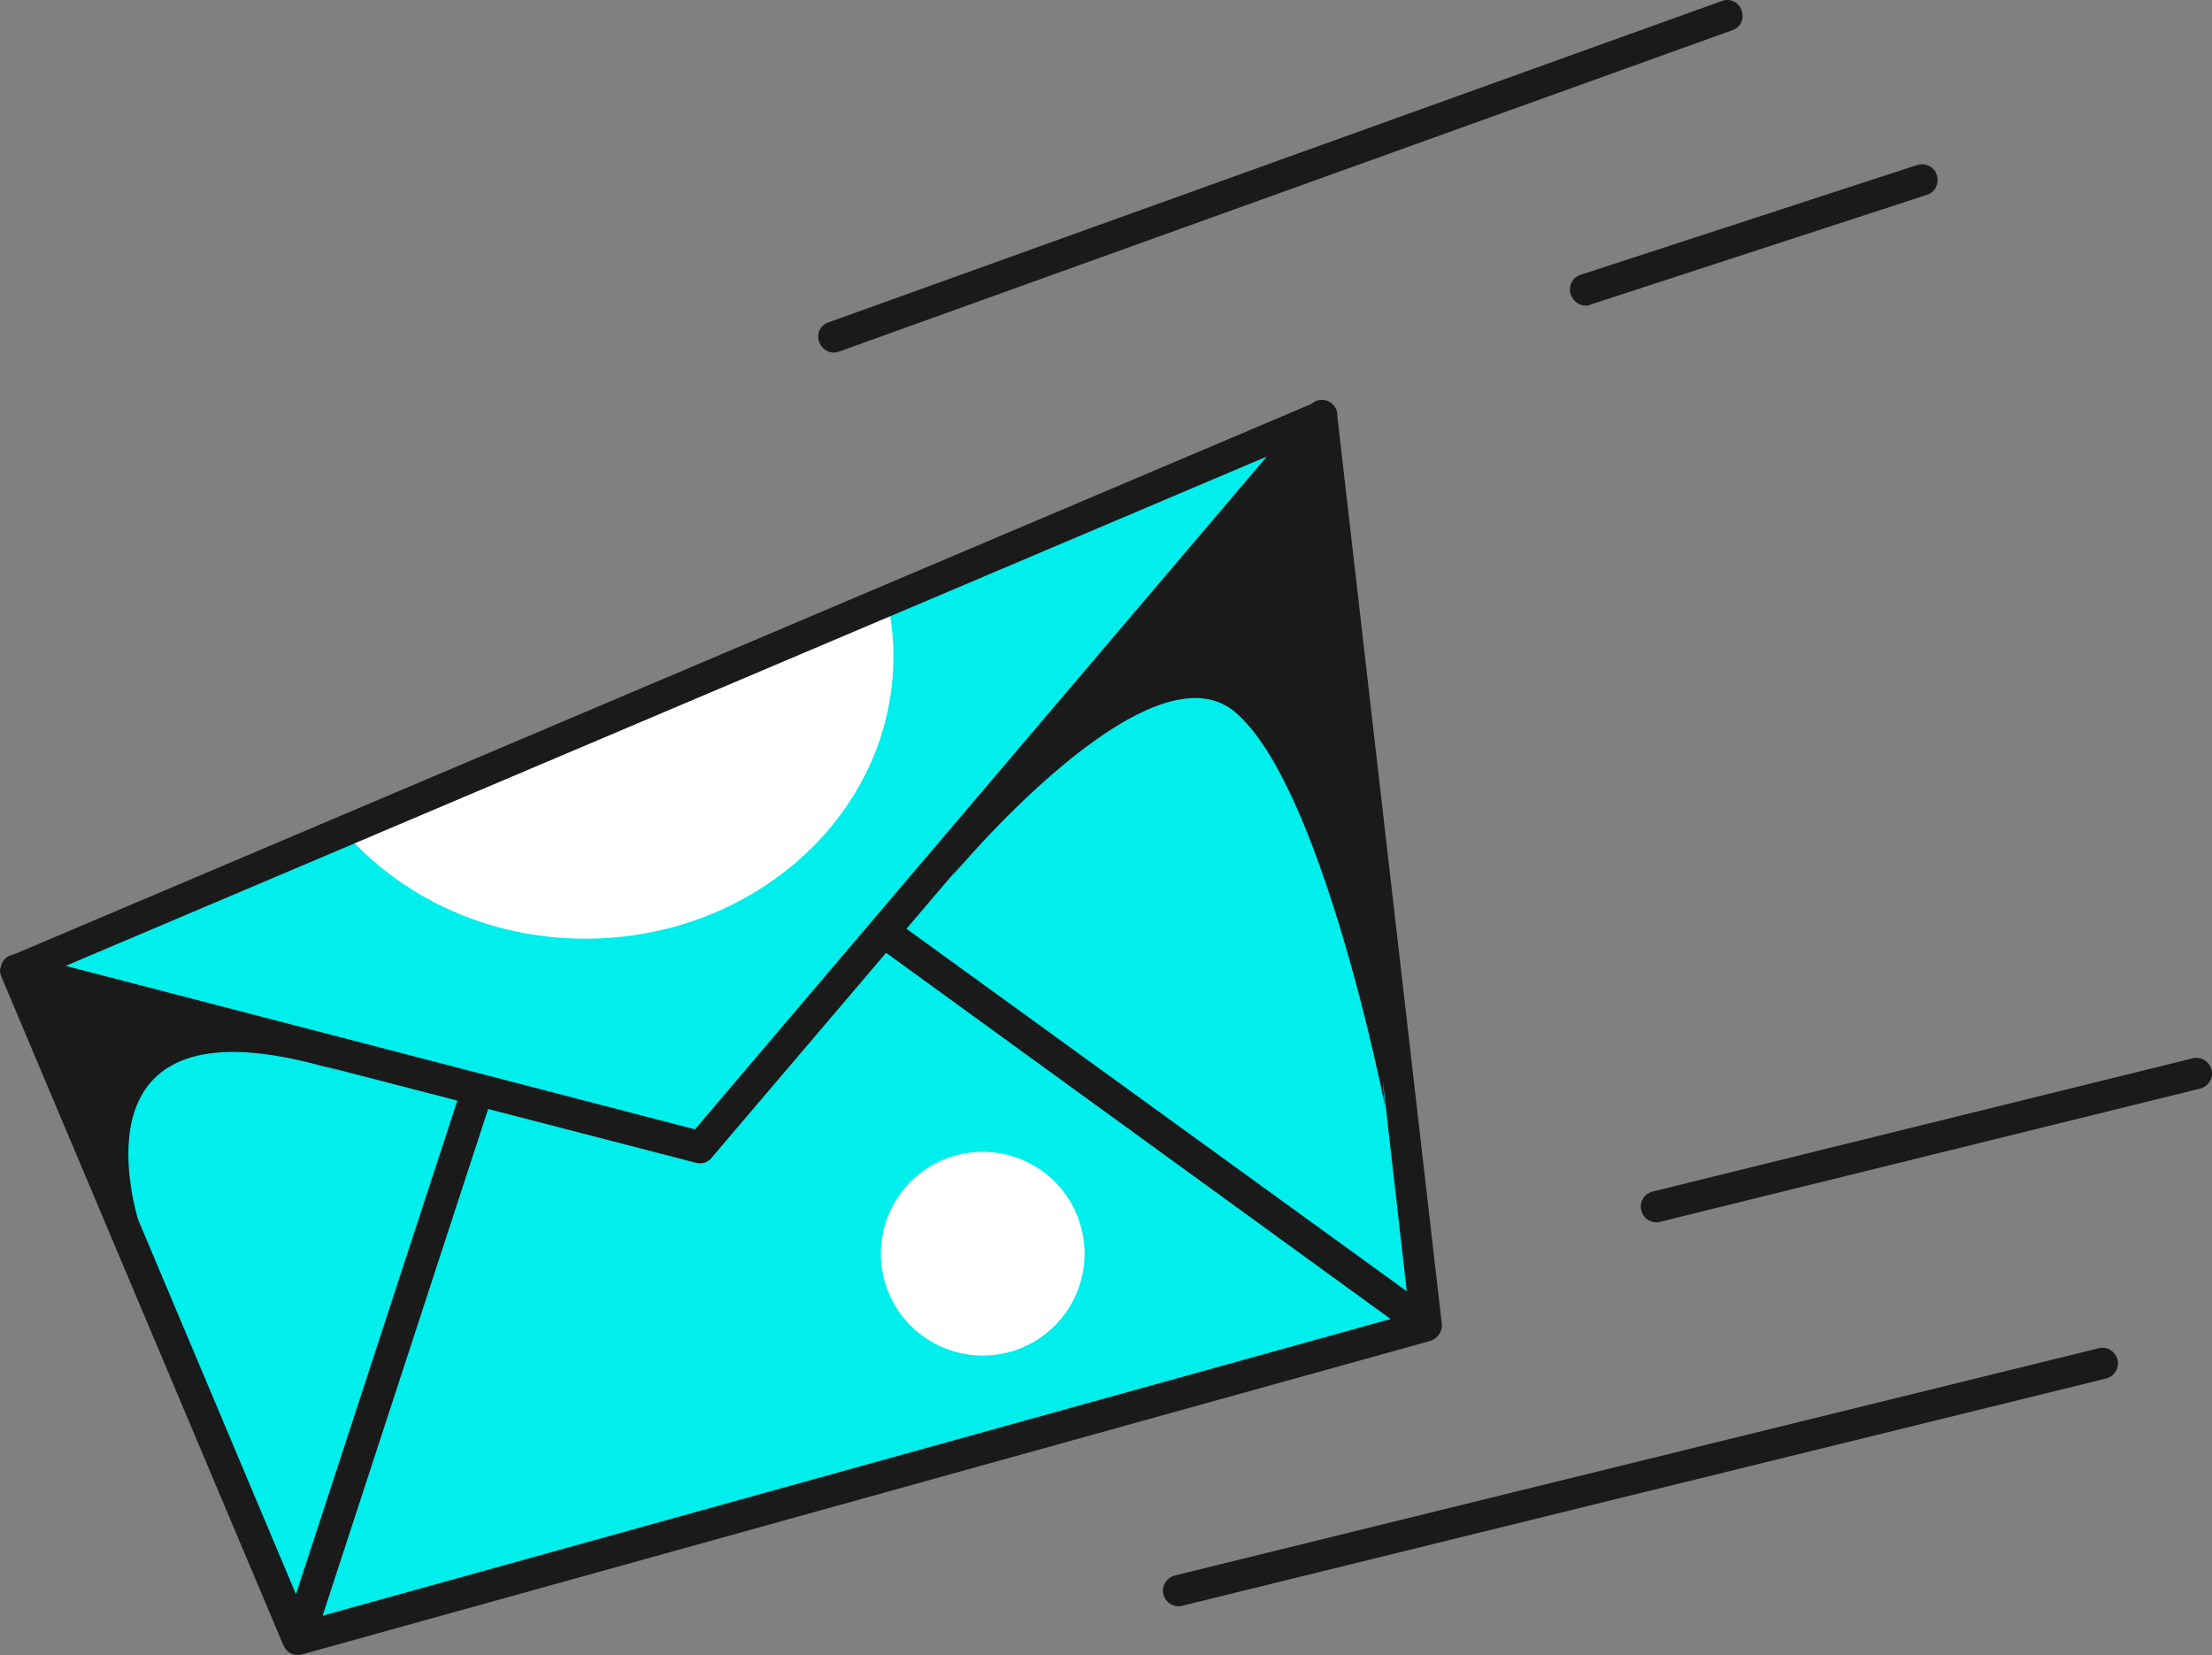 <svg width="127" height="95" viewBox="0 0 127 95" fill="none" xmlns="http://www.w3.org/2000/svg">
<rect x="0" y="0" width="127" height="95" fill="#808080" stroke="none"/>
<path d="M0.922 55.679L75.881 23.896L81.878 76.068L17.113 94.058L0.922 55.679Z" fill="#00EEEC"/>
<path d="M33.604 53.881C43.379 53.881 51.295 46.625 51.295 37.69C51.295 36.58 51.175 35.501 50.935 34.481L19.722 47.704C22.96 51.452 27.967 53.881 33.604 53.881Z" fill="white"/>
<path d="M47.877 20.239C47.517 20.239 47.157 19.999 47.037 19.639C46.857 19.159 47.097 18.65 47.577 18.5L98.849 0.06C99.329 -0.12 99.839 0.12 99.989 0.599C100.168 1.079 99.928 1.589 99.449 1.739L48.177 20.179C48.087 20.209 47.967 20.239 47.877 20.239Z" fill="#1A1A1A"/>
<path d="M91.053 17.541C90.663 17.541 90.333 17.301 90.183 16.911C90.033 16.431 90.273 15.921 90.753 15.772L110.062 9.475C110.542 9.325 111.052 9.565 111.202 10.045C111.352 10.524 111.112 11.034 110.632 11.184L91.322 17.481C91.233 17.541 91.142 17.541 91.053 17.541Z" fill="#1A1A1A"/>
<path d="M95.101 70.162C94.711 70.162 94.322 69.892 94.231 69.472C94.112 68.993 94.411 68.513 94.891 68.393L125.894 60.747C126.374 60.627 126.854 60.927 126.974 61.407C127.094 61.886 126.794 62.366 126.314 62.486L95.311 70.132C95.251 70.162 95.161 70.162 95.101 70.162Z" fill="#1A1A1A"/>
<path d="M67.665 92.2C67.276 92.2 66.886 91.93 66.796 91.51C66.676 91.03 66.976 90.551 67.456 90.431L120.497 77.388C120.977 77.268 121.456 77.568 121.576 78.047C121.696 78.527 121.396 79.007 120.917 79.127L67.875 92.17C67.816 92.2 67.725 92.2 67.665 92.2Z" fill="#1A1A1A"/>
<path d="M82.778 75.978L76.781 23.897C76.811 23.627 76.691 23.357 76.481 23.177C76.151 22.877 75.641 22.877 75.312 23.177L0.802 54.78C0.442 54.84 0.142 55.08 0.052 55.469C0.052 55.499 0.052 55.529 0.022 55.559C-0.007 55.679 -0.007 55.769 0.022 55.889C0.022 55.919 0.022 55.949 0.052 55.949C0.052 55.979 0.052 56.009 0.082 56.009C0.082 56.039 0.082 56.039 0.082 56.069L16.274 94.448C16.334 94.568 16.424 94.688 16.514 94.778C16.604 94.868 16.723 94.928 16.843 94.958C16.933 94.988 17.023 94.988 17.113 94.988C17.203 94.988 17.263 94.988 17.353 94.958L82.118 76.968C82.538 76.818 82.838 76.428 82.778 75.978ZM7.908 69.952C7.069 66.893 5.36 57.059 19.632 61.526L18.492 61.166L26.258 63.175L16.993 91.51L7.908 69.952ZM39.901 64.824L3.77 55.44L72.733 26.205L39.901 64.824ZM28.027 63.655L39.961 66.743C40.051 66.773 40.111 66.773 40.201 66.773C40.471 66.773 40.71 66.653 40.89 66.414L50.875 54.69L79.839 75.709L18.522 92.739L28.027 63.655ZM52.044 53.311L55.133 49.683C54.803 50.102 54.623 50.342 54.623 50.342C54.623 50.342 65.927 36.67 70.904 40.867C75.911 45.065 79.509 63.445 79.509 63.445C79.509 63.445 79.449 62.906 79.389 62.006L80.769 74.119L52.044 53.311Z" fill="#1A1A1A"/>
<path d="M56.422 77.808C59.651 77.808 62.269 75.19 62.269 71.961C62.269 68.732 59.651 66.114 56.422 66.114C53.193 66.114 50.575 68.732 50.575 71.961C50.575 75.19 53.193 77.808 56.422 77.808Z" fill="white"/>
</svg>
